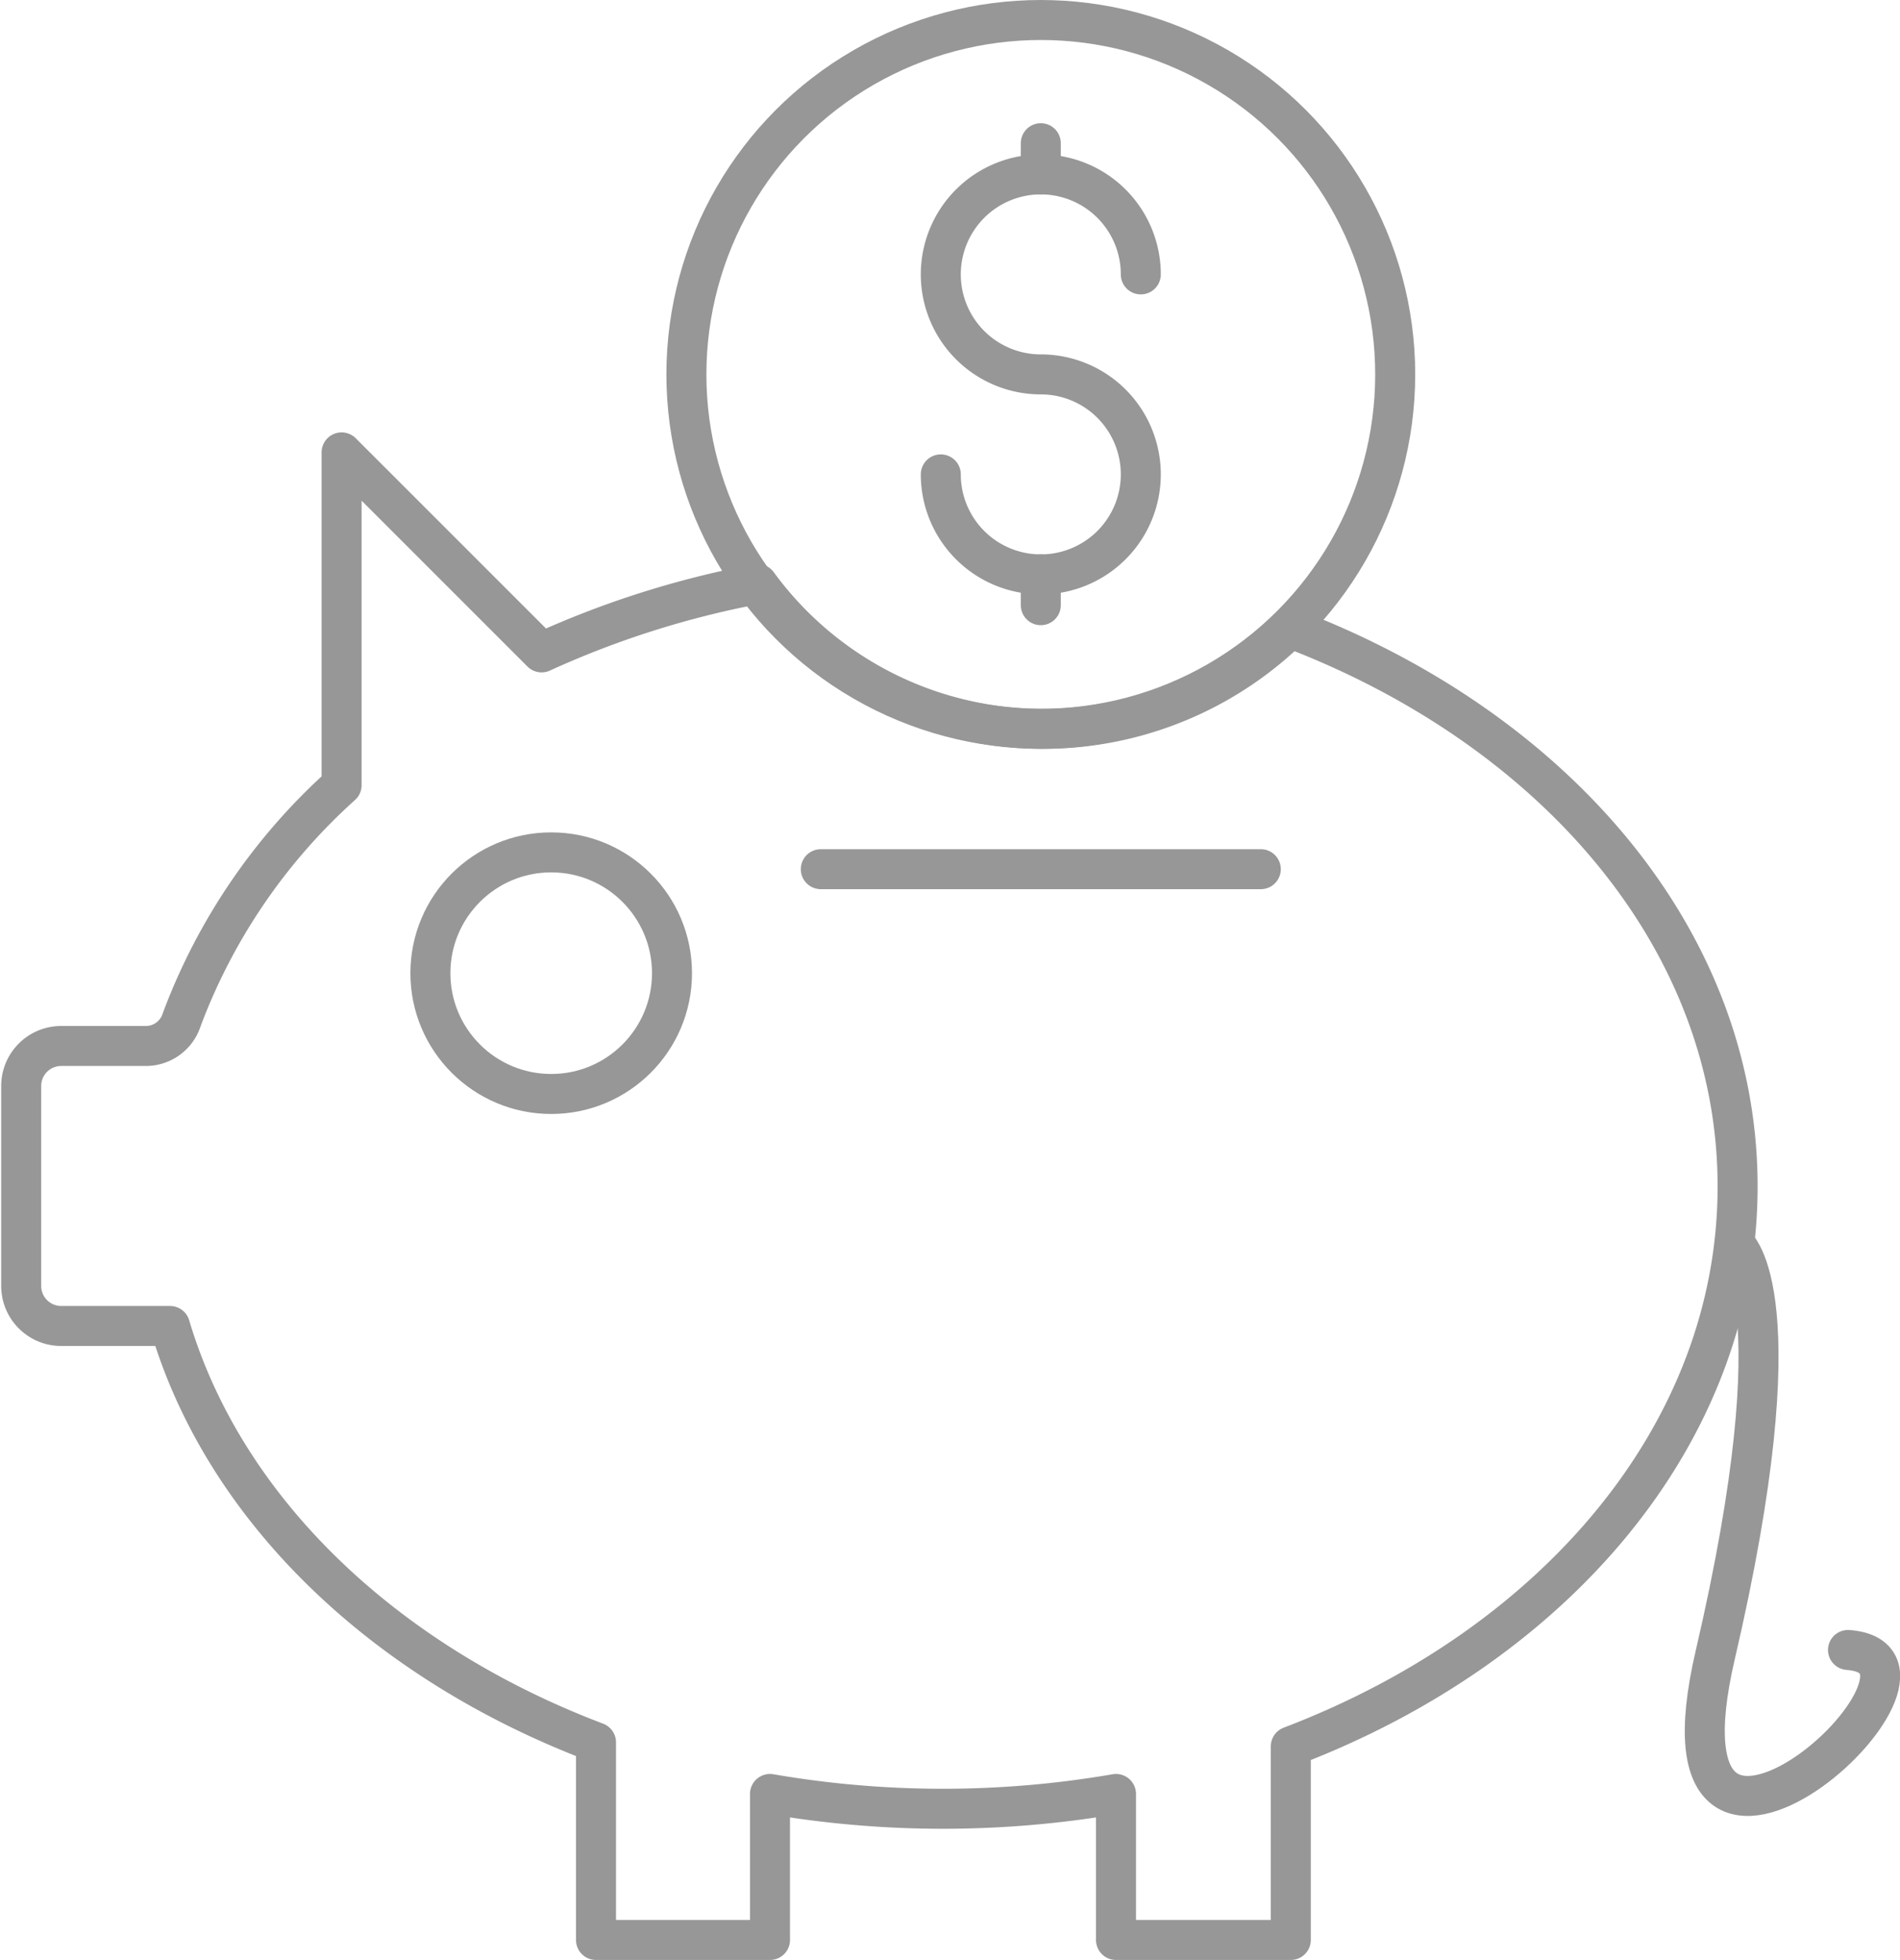 <svg id="Layer_1" data-name="Layer 1" xmlns="http://www.w3.org/2000/svg" viewBox="0 0 47.5 49"><defs><style>.cls-1{fill:none;stroke:#979797;stroke-linecap:round;stroke-linejoin:round;}</style></defs><title>Icon_AnyBudget</title><circle class="cls-1" cx="13.78" cy="24.33" r="3.02"/><circle class="cls-1" cx="26.02" cy="9.36" r="8.86"/><path class="cls-1" d="M36,18.7a8.83,8.83,0,0,1-13.31-1.1,23.34,23.34,0,0,0-5.4,1.71l-5-5v8.32a14.88,14.88,0,0,0-4,5.87.94.94,0,0,1-.89.65H5.28a1,1,0,0,0-1,1v5a1,1,0,0,0,1,1H8c1.37,4.6,5.35,8.4,10.65,10.41V51.5H23V47.85a25.46,25.46,0,0,0,8.65,0V51.5h4.37V46.66c6.61-2.52,11.17-7.83,11.17-14S42.61,21.21,36,18.7Z" transform="translate(-3.75 -3)"/><path class="cls-1" d="M32.27,9.86a2.5,2.5,0,1,0-2.5,2.5,2.5,2.5,0,1,1-2.5,2.5" transform="translate(-3.75 -3)"/><line class="cls-1" x1="26.02" y1="15.13" x2="26.02" y2="14.36"/><line class="cls-1" x1="26.02" y1="4.36" x2="26.02" y2="3.58"/><line class="cls-1" x1="20.52" y1="21.73" x2="31.52" y2="21.73"/><path class="cls-1" d="M47.13,34.13s1.6,1.23-.5,10.25c-1.83,7.87,6.71.12,3.32-.13" transform="translate(-3.75 -3)"/></svg>